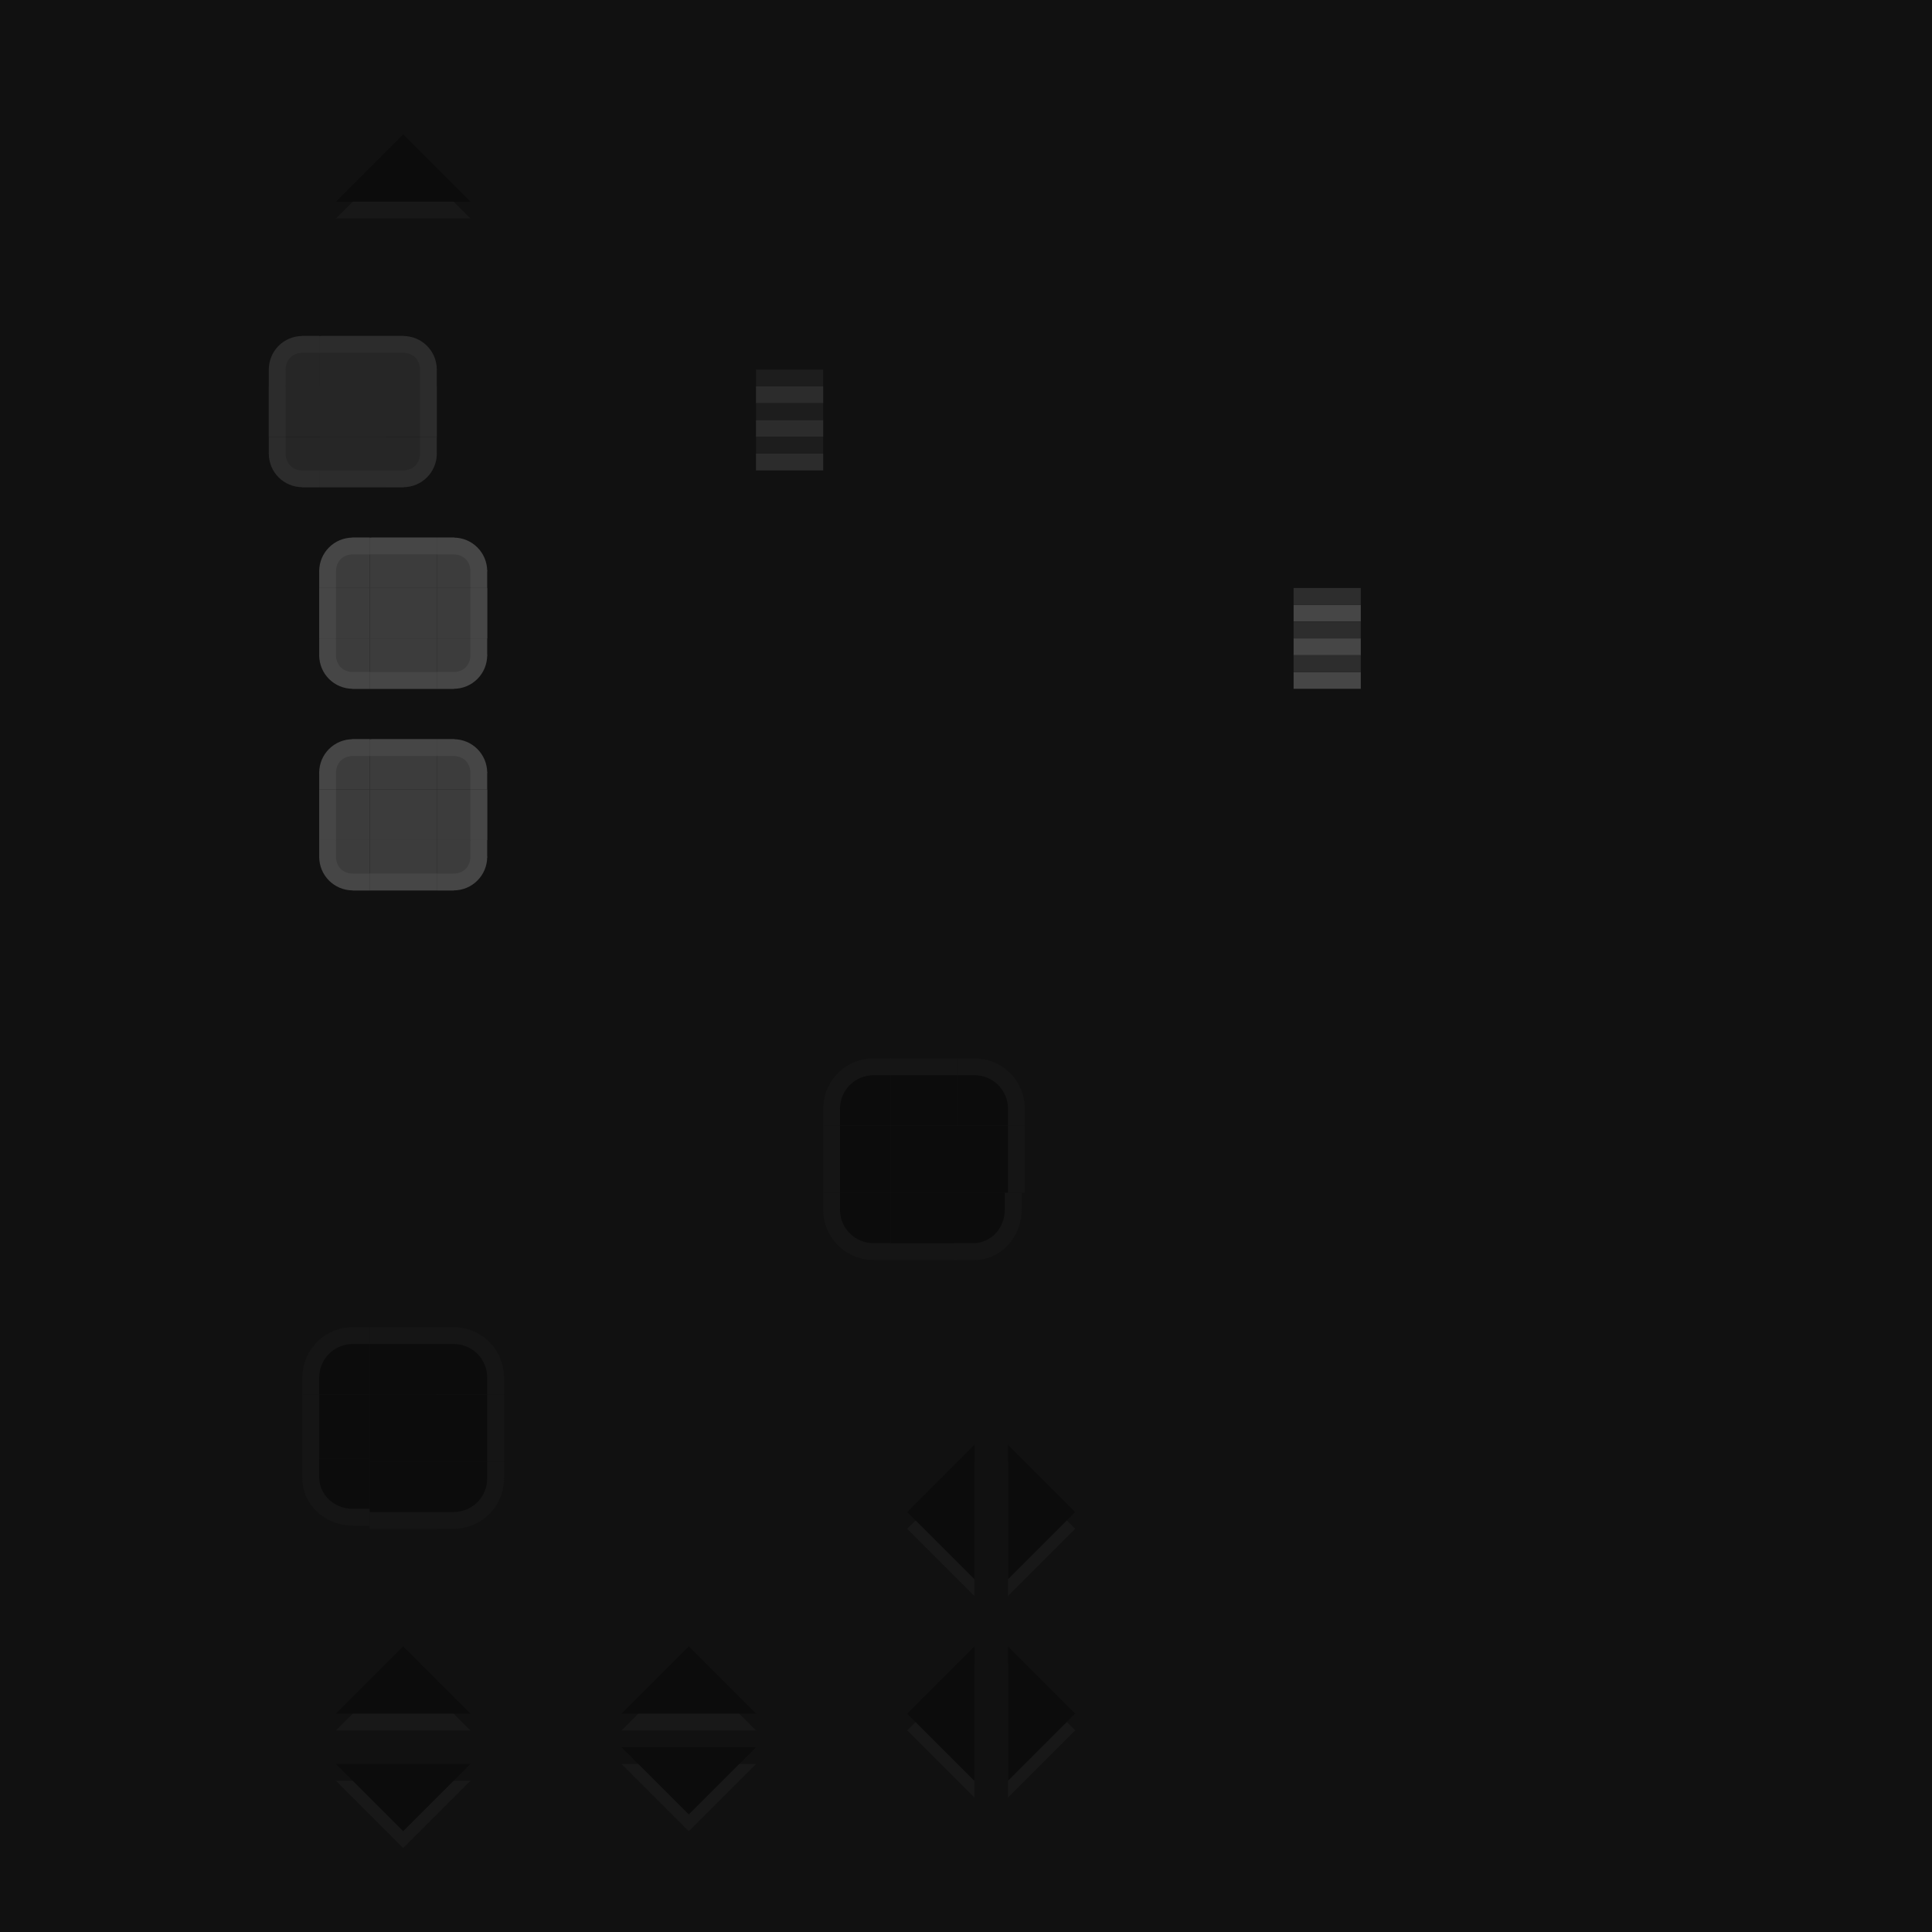 <?xml version="1.0" encoding="UTF-8" standalone="no"?>
<!-- Created with Inkscape (http://www.inkscape.org/) -->

<svg
   xmlns:dc="http://purl.org/dc/elements/1.1/"
   xmlns:cc="http://creativecommons.org/ns#"
   xmlns:rdf="http://www.w3.org/1999/02/22-rdf-syntax-ns#"
   xmlns:svg="http://www.w3.org/2000/svg"
   xmlns="http://www.w3.org/2000/svg"
   xmlns:xlink="http://www.w3.org/1999/xlink"
   xmlns:sodipodi="http://sodipodi.sourceforge.net/DTD/sodipodi-0.dtd"
   xmlns:inkscape="http://www.inkscape.org/namespaces/inkscape"
   width="115"
   height="115"
   id="svg2"
   version="1.1"
   inkscape:version="0.47 r22583"
   sodipodi:docname="scrollbar.svg"
   inkscape:export-filename="/home/anton/Teman/mockups/gree-hey.png"
   inkscape:export-xdpi="90"
   inkscape:export-ydpi="90">
  <sodipodi:namedview
     id="base"
     pagecolor="#ffffff"
     bordercolor="#666666"
     borderopacity="1.0"
     inkscape:pageopacity="0.0"
     inkscape:pageshadow="2"
     inkscape:zoom="4"
     inkscape:cx="52.089056"
     inkscape:cy="52.331137"
     inkscape:document-units="px"
     inkscape:current-layer="layer1"
     showgrid="false"
     inkscape:window-width="1084"
     inkscape:window-height="662"
     inkscape:window-x="0"
     inkscape:window-y="0"
     inkscape:window-maximized="0">
    <inkscape:grid
       snapvisiblegridlinesonly="true"
       enabled="true"
       visible="true"
       empspacing="5"
       id="grid2816"
       type="xygrid" />
  </sodipodi:namedview>
  <defs
     id="defs4">
    <linearGradient
       id="linearGradient5432">
      <stop
         id="stop5434"
         offset="0"
         style="stop-color:#4c4c4c;stop-opacity:1;" />
      <stop
         id="stop5436"
         offset="1"
         style="stop-color:#222222;stop-opacity:1;" />
    </linearGradient>
    <linearGradient
       id="linearGradient4833">
      <stop
         id="stop4835"
         offset="0"
         style="stop-color:#1d1d1d;stop-opacity:1;" />
      <stop
         style="stop-color:#1a1a1a;stop-opacity:0.498;"
         offset="0.5"
         id="stop4841" />
      <stop
         id="stop4843"
         offset="0.75"
         style="stop-color:#1a1a1a;stop-opacity:0.247;" />
      <stop
         id="stop4837"
         offset="1"
         style="stop-color:#292929;stop-opacity:0.471;" />
    </linearGradient>
    <linearGradient
       id="linearGradient4783">
      <stop
         style="stop-color:#ffffff;stop-opacity:0;"
         offset="0"
         id="stop4785" />
      <stop
         id="stop4787"
         offset="0.5"
         style="stop-color:#ffffff;stop-opacity:0.391;" />
      <stop
         style="stop-color:#ffffff;stop-opacity:0;"
         offset="1"
         id="stop4789" />
    </linearGradient>
    <linearGradient
       id="linearGradient4769">
      <stop
         id="stop4771"
         offset="0"
         style="stop-color:#000000;stop-opacity:0;" />
      <stop
         style="stop-color:#000000;stop-opacity:0.291;"
         offset="0.5"
         id="stop4777" />
      <stop
         id="stop4773"
         offset="1"
         style="stop-color:#000000;stop-opacity:0;" />
    </linearGradient>
    <linearGradient
       id="linearGradient4459">
      <stop
         id="stop4461"
         offset="0"
         style="stop-color:#1e1e1e;stop-opacity:1;" />
      <stop
         id="stop4463"
         offset="1"
         style="stop-color:#1e1e1e;stop-opacity:1;" />
    </linearGradient>
    <linearGradient
       id="linearGradient4018">
      <stop
         id="stop4020"
         offset="0"
         style="stop-color:#000000;stop-opacity:1;" />
      <stop
         style="stop-color:#000000;stop-opacity:0.311;"
         offset="0.5"
         id="stop4377" />
      <stop
         id="stop4379"
         offset="0.75"
         style="stop-color:#000000;stop-opacity:0.086;" />
      <stop
         id="stop4022"
         offset="1"
         style="stop-color:#000000;stop-opacity:0;" />
    </linearGradient>
    <linearGradient
       id="linearGradient3955">
      <stop
         style="stop-color:#1d1d1d;stop-opacity:1;"
         offset="0"
         id="stop3957" />
      <stop
         style="stop-color:#070707;stop-opacity:0.329;"
         offset="1"
         id="stop3959" />
    </linearGradient>
    <linearGradient
       id="linearGradient3928">
      <stop
         id="stop3930"
         offset="0"
         style="stop-color:#ffffff;stop-opacity:0.02;" />
      <stop
         id="stop3932"
         offset="1"
         style="stop-color:#ffffff;stop-opacity:0.02;" />
    </linearGradient>
    <linearGradient
       id="linearGradient3913">
      <stop
         id="stop3915"
         offset="0"
         style="stop-color:#161616;stop-opacity:1;" />
      <stop
         id="stop3917"
         offset="1"
         style="stop-color:#0c0c0c;stop-opacity:1;" />
    </linearGradient>
    <linearGradient
       id="linearGradient3836">
      <stop
         id="stop3838"
         offset="0"
         style="stop-color:#292929;stop-opacity:1;" />
      <stop
         id="stop3840"
         offset="1"
         style="stop-color:#292929;stop-opacity:1;" />
    </linearGradient>
    <linearGradient
       id="linearGradient3799">
      <stop
         style="stop-color:#2a2a2a;stop-opacity:1;"
         offset="0"
         id="stop3801" />
      <stop
         style="stop-color:#202020;stop-opacity:1;"
         offset="1"
         id="stop3803" />
    </linearGradient>
    <linearGradient
       id="linearGradient3738">
      <stop
         id="stop3740"
         offset="0"
         style="stop-color:#000000;stop-opacity:0.258;" />
      <stop
         style="stop-color:#000000;stop-opacity:0.086;"
         offset="0.5"
         id="stop3746" />
      <stop
         id="stop3742"
         offset="1"
         style="stop-color:#000000;stop-opacity:0;" />
    </linearGradient>
    <linearGradient
       id="linearGradient3730">
      <stop
         id="stop3732"
         offset="0"
         style="stop-color:#565656;stop-opacity:0.364;" />
      <stop
         id="stop3734"
         offset="1"
         style="stop-color:#3d3d3d;stop-opacity:0;" />
    </linearGradient>
    <linearGradient
       id="linearGradient3720">
      <stop
         style="stop-color:#3d3d3d;stop-opacity:0.205;"
         offset="0"
         id="stop3722" />
      <stop
         style="stop-color:#3d3d3d;stop-opacity:0;"
         offset="1"
         id="stop3724" />
    </linearGradient>
    <linearGradient
       id="linearGradient3704">
      <stop
         id="stop3706"
         offset="0"
         style="stop-color:#3d3d3d;stop-opacity:0.232;" />
      <stop
         id="stop3708"
         offset="1"
         style="stop-color:#3d3d3d;stop-opacity:0;" />
    </linearGradient>
    <linearGradient
       id="linearGradient3684">
      <stop
         id="stop3686"
         offset="0"
         style="stop-color:#3f3f3f;stop-opacity:0.106;" />
      <stop
         id="stop3688"
         offset="1"
         style="stop-color:#3f3f3f;stop-opacity:0;" />
    </linearGradient>
    <linearGradient
       id="linearGradient3666">
      <stop
         id="stop3668"
         offset="0"
         style="stop-color:#1e1e1e;stop-opacity:1;" />
      <stop
         id="stop3670"
         offset="1"
         style="stop-color:#161616;stop-opacity:1;" />
    </linearGradient>
    <linearGradient
       id="linearGradient3631">
      <stop
         id="stop3633"
         offset="0"
         style="stop-color:#2a2a2a;stop-opacity:1;" />
      <stop
         id="stop3635"
         offset="1"
         style="stop-color:#202020;stop-opacity:1;" />
    </linearGradient>
    <linearGradient
       id="linearGradient3616">
      <stop
         style="stop-color:#111111;stop-opacity:1;"
         offset="0"
         id="stop3618" />
      <stop
         style="stop-color:#111111;stop-opacity:1;"
         offset="1"
         id="stop3620" />
    </linearGradient>
    <linearGradient
       id="linearGradient3594">
      <stop
         id="stop3596"
         offset="0"
         style="stop-color:#0f0f0f;stop-opacity:1;" />
      <stop
         id="stop3598"
         offset="1"
         style="stop-color:#161616;stop-opacity:1;" />
    </linearGradient>
    <inkscape:perspective
       id="perspective10"
       inkscape:persp3d-origin="372.04724 : 350.78739 : 1"
       inkscape:vp_z="744.09448 : 526.18109 : 1"
       inkscape:vp_y="0 : 1000 : 0"
       inkscape:vp_x="0 : 526.18109 : 1"
       sodipodi:type="inkscape:persp3d" />
    <linearGradient
       y2="594"
       x2="256.5"
       y1="575"
       x1="256.5"
       gradientTransform="matrix(1,0,0,-1,-43,1171)"
       gradientUnits="userSpaceOnUse"
       id="linearGradient3991"
       xlink:href="#linearGradient3684"
       inkscape:collect="always" />
  </defs>
  <g
     transform="translate(0,-937.362)"
     id="layer1"
     inkscape:groupmode="layer"
     inkscape:label="Layer 1">
    <rect
       y="937.362"
       x="0"
       height="115"
       width="115"
       id="rect2818"
       style="fill:#111111;fill-opacity:1;stroke:none" />
    <g
       id="background-vertical-right">
      <path
         style="fill:#151515;fill-opacity:1;stroke:none"
         d="m 26,1020.362 0,4 4,0 0,-4 -4,0 z"
         id="rect4411" />
      <path
         style="fill:#0c0c0c;fill-opacity:1;stroke:none"
         d="m 26,1024.362 3,0 0,-4 -3,0 0,4 z"
         id="path4178" />
    </g>
    <g
       id="background-vertical-left">
      <path
         style="fill:#151515;fill-opacity:1;stroke:none"
         d="m 19,1020.362 -1,0 0,4 1,0 0,-4 z"
         id="path4206" />
      <path
         style="fill:#0c0c0c;fill-opacity:1;stroke:none"
         d="m 22,1020.362 -3,0 0,4 3,0 0,-4 z"
         id="path4176" />
    </g>
    <g
       id="background-vertical-center">
      <path
         style="fill:#0c0c0c;fill-opacity:1;stroke:none"
         d="m 22,1020.362 0,4 4,0 0,-4 -4,0 z"
         id="rect4381" />
    </g>
    <rect
       y="962.362"
       x="45"
       height="1"
       width="4"
       id="rect4399"
       style="fill:#2c2c2c;fill-opacity:1;stroke:none" />
    <rect
       style="fill:#2c2c2c;fill-opacity:1;stroke:none"
       id="rect4401"
       width="4"
       height="1"
       x="45"
       y="964.362" />
    <rect
       y="960.362"
       x="45"
       height="1"
       width="4"
       id="rect4403"
       style="fill:#2c2c2c;fill-opacity:1;stroke:none" />
    <rect
       style="fill:#1d1d1d;fill-opacity:1;stroke:none"
       id="rect4405"
       width="4"
       height="1"
       x="45"
       y="959.362" />
    <rect
       y="961.362"
       x="45"
       height="1"
       width="4"
       id="rect4407"
       style="fill:#1d1d1d;fill-opacity:1;stroke:none" />
    <rect
       style="fill:#1d1d1d;fill-opacity:1;stroke:none"
       id="rect4409"
       width="4"
       height="1"
       x="45"
       y="963.362" />
    <rect
       style="fill:#464646;fill-opacity:1;stroke:none"
       id="rect4421"
       width="4"
       height="1"
       x="77"
       y="975.362" />
    <rect
       y="977.362"
       x="77"
       height="1"
       width="4"
       id="rect4423"
       style="fill:#464646;fill-opacity:1;stroke:none" />
    <rect
       style="fill:#464646;fill-opacity:1;stroke:none"
       id="rect4425"
       width="4"
       height="1"
       x="77"
       y="973.362" />
    <rect
       y="972.362"
       x="77"
       height="1"
       width="4"
       id="rect4427"
       style="fill:#2d2d2d;fill-opacity:1;stroke:none" />
    <rect
       style="fill:#2d2d2d;fill-opacity:1;stroke:none"
       id="rect4429"
       width="4"
       height="1"
       x="77"
       y="974.362" />
    <rect
       y="976.362"
       x="77"
       height="1"
       width="4"
       id="rect4431"
       style="fill:#2d2d2d;fill-opacity:1;stroke:none" />
    <g
       id="arrow-down"
       transform="translate(17,12)">
      <rect
         y="1029.362"
         x="18"
         height="8"
         width="12"
         id="rect5216"
         style="opacity:0.7;fill:#000000;fill-opacity:0.004;stroke:none" />
      <path
         sodipodi:nodetypes="cccc"
         id="path4435"
         d="m 20,1030.362 8,0 -4,4 -4,-4 z"
         style="fill:#181818;fill-opacity:1;stroke:none" />
      <path
         style="fill:#0c0c0c;fill-opacity:1;stroke:none"
         d="m 20,1029.362 8,0 -4,4 -4,-4 z"
         id="path4433"
         sodipodi:nodetypes="cccc" />
    </g>
    <path
       sodipodi:nodetypes="cccc"
       id="path4437"
       d="m 20,950.362 8,0 -4,-4 -4,4 z"
       style="fill:#181818;fill-opacity:1;stroke:none" />
    <path
       style="fill:#0c0c0c;fill-opacity:1;stroke:none"
       d="m 20,949.362 8,0 -4,-4 -4,4 z"
       id="path4439"
       sodipodi:nodetypes="cccc" />
    <g
       transform="matrix(1,0,0,-1,17,2069.724)"
       id="arrow-up">
      <rect
         style="opacity:0.7;fill:#000000;fill-opacity:0.004;stroke:none"
         id="rect5225"
         width="12"
         height="8"
         x="18"
         y="1029.362" />
      <path
         style="fill:#181818;fill-opacity:1;stroke:none"
         d="m 20,1029.362 8,0 -4,4 -4,-4 z"
         id="path5227"
         sodipodi:nodetypes="cccc" />
      <path
         sodipodi:nodetypes="cccc"
         id="path5229"
         d="m 20,1030.362 8,0 -4,4 -4,-4 z"
         style="fill:#0c0c0c;fill-opacity:1;stroke:none" />
    </g>
    <g
       transform="matrix(0,-1,1,0,-969.362,1063.362)"
       id="arrow-right">
      <rect
         style="opacity:0.7;fill:#000000;fill-opacity:0.004;stroke:none"
         id="rect5233"
         width="12"
         height="8"
         x="18"
         y="1029.362" />
      <path
         style="fill:#181818;fill-opacity:1;stroke:none"
         d="m 19,1029.362 8,0 -4,4 -4,-4 z"
         id="path5235"
         sodipodi:nodetypes="cccc" />
      <path
         sodipodi:nodetypes="cccc"
         id="path5237"
         d="m 20,1029.362 8,0 -4,4 -4,-4 z"
         style="fill:#0c0c0c;fill-opacity:1;stroke:none" />
    </g>
    <g
       id="arrow-left"
       transform="matrix(0,-1,-1,0,1087.362,1063.362)">
      <rect
         y="1029.362"
         x="18"
         height="8"
         width="12"
         id="rect5241"
         style="opacity:0.7;fill:#000000;fill-opacity:0.004;stroke:none" />
      <path
         sodipodi:nodetypes="cccc"
         id="path5243"
         d="m 19,1029.362 8,0 -4,4 -4,-4 z"
         style="fill:#181818;fill-opacity:1;stroke:none" />
      <path
         style="fill:#0c0c0c;fill-opacity:1;stroke:none"
         d="m 20,1029.362 8,0 -4,4 -4,-4 z"
         id="path5245"
         sodipodi:nodetypes="cccc" />
    </g>
    <g
       id="mouseover-slider-center">
      <path
         id="path5202"
         d="m 22,972.362 0,3 4,0 0,-3 -4,0 z"
         style="fill:#3c3c3c;fill-opacity:1;stroke:none" />
    </g>
    <g
       id="mouseover-slider-right">
      <path
         transform="translate(0,937.362)"
         id="path3910"
         d="M 26 38 L 29 38 L 29 35 L 26 35 L 26 38 z "
         style="fill:#3c3c3c;fill-opacity:1;stroke:none" />
      <path
         style="fill:#464646;fill-opacity:1;stroke:none"
         d="m 29,972.362 -1,0 0,3 1,0 0,-3 z"
         id="path5200" />
      <rect
         style="fill:#000000;fill-opacity:0.004;stroke:none"
         id="rect3758"
         width="1"
         height="1.062"
         x="29"
         y="973.3" />
    </g>
    <g
       id="mouseover-slider-bottomright">
      <path
         transform="translate(0,937.362)"
         id="path3903"
         d="M 26 41 L 27 41 C 27.277 41 27.819 40.181 28 40 C 28.181 39.819 29 39.277 29 39 L 28 38 L 26 38 L 26 41 z "
         style="fill:#3c3c3c;fill-opacity:1;stroke:none" />
      <path
         transform="translate(0,937.362)"
         id="path3898"
         d="M 26 41 L 27 41 C 28.108 41 29 40.108 29 39 L 29 38 L 28 38 L 28 39 C 28 39.277 27.899 39.538 27.719 39.719 C 27.538 39.9 27.277 40 27 40 L 26 40 L 26 41 z "
         style="fill:#464646;fill-opacity:1;stroke:none" />
      <path
         transform="translate(0,937.362)"
         id="path3915"
         d="M 26 42 L 30 42 L 30 41 L 26 41 L 26 42 z "
         style="fill:#000000;fill-opacity:0.004;stroke:none" />
    </g>
    <g
       id="mouseover-slider-bottom">
      <path
         id="path5214"
         d="m 22,975.362 0,3 4,0 0,-3 -4,0 z"
         style="fill:#3c3c3c;fill-opacity:1;stroke:none" />
      <path
         id="path5212"
         d="m 22,977.362 0,1 4,0 0,-1 -4,0 z"
         style="fill:#464646;fill-opacity:1;stroke:none" />
      <path
         id="rect3762"
         d="m 22,978.362 0,1 4,0 0,-1 -4,0 z"
         style="fill:#000000;fill-opacity:0.004;stroke:none" />
    </g>
    <g
       id="mouseover-slider-top">
      <path
         id="path5208"
         d="m 22,969.425 0,2.938 4,0 0,-3 -3.879,0 c -0.017,0 -0.095,0.057 -0.121,0.062 z"
         style="fill:#3c3c3c;fill-opacity:1;stroke:none" />
      <path
         id="path5206"
         d="m 22,969.362 0,1 4,0 0,-1 -4,0 z"
         style="fill:#464646;fill-opacity:1;stroke:none" />
      <rect
         y="968.3"
         x="22"
         height="1.062"
         width="4"
         id="rect3760"
         style="fill:#000000;fill-opacity:0.004;stroke:none" />
    </g>
    <g
       id="mouseover-slider-topright">
      <path
         transform="translate(0,937.362)"
         id="path3888"
         d="M 26 35 L 28 35 L 29 34 C 29 33.723 28.181 33.181 28 33 C 27.819 32.819 27.277 32 27 32 L 26 32 L 26 35 z "
         style="fill:#3c3c3c;fill-opacity:1;stroke:none" />
      <path
         transform="translate(0,937.362)"
         id="path3883"
         d="M 26 33 L 27 33 C 27.277 33 27.538 33.1 27.719 33.281 C 27.899 33.462 28 33.723 28 34 L 28 35 L 29 35 L 29 34 C 29 32.892 28.108 32 27 32 L 26 32 L 26 33 z "
         style="fill:#464646;fill-opacity:1;stroke:none" />
      <rect
         y="968.362"
         x="29.125"
         height="1.844"
         width="0.875"
         id="rect3782"
         style="fill:#000000;fill-opacity:0.004;stroke:none" />
    </g>
    <g
       id="mouseover-slider-left">
      <path
         style="fill:#3c3c3c;fill-opacity:1;stroke:none"
         d="m 22,975.362 -3,0 0,-3 3,0 0,3 z"
         id="path3917" />
      <path
         id="path3919"
         d="m 19,972.362 1,0 0,3 -1,0 0,-3 z"
         style="fill:#464646;fill-opacity:1;stroke:none" />
      <rect
         transform="scale(-1,1)"
         y="973.3"
         x="-19"
         height="1.062"
         width="1"
         id="rect3921"
         style="fill:#000000;fill-opacity:0.004;stroke:none" />
    </g>
    <g
       id="mouseover-slider-bottomleft">
      <path
         style="fill:#3c3c3c;fill-opacity:1;stroke:none"
         d="m 22,978.362 -1,0 c -0.277,0 -0.819,-0.819 -1,-1 -0.181,-0.181 -1,-0.723 -1,-1 l 1,-1 2,0 0,3 z"
         id="path3923" />
      <path
         style="fill:#464646;fill-opacity:1;stroke:none"
         d="m 22,978.362 -1,0 c -1.108,0 -2,-0.892 -2,-2 l 0,-1 1,0 0,1 c 0,0.277 0.101,0.538 0.281,0.719 0.181,0.181 0.442,0.281 0.719,0.281 l 1,0 0,1 z"
         id="path3925" />
      <path
         style="fill:#000000;fill-opacity:0.004;stroke:none"
         d="m 22,979.362 -4,0 0,-1 4,0 0,1 z"
         id="path3927" />
    </g>
    <g
       id="mouseover-slider-topleft">
      <path
         style="fill:#3c3c3c;fill-opacity:1;stroke:none"
         d="m 22,972.362 -2,0 -1,-1 c 0,-0.277 0.819,-0.819 1,-1 0.181,-0.181 0.723,-1 1,-1 l 1,0 0,3 z"
         id="path3929" />
      <path
         style="fill:#464646;fill-opacity:1;stroke:none"
         d="m 22,970.362 -1,0 c -0.277,0 -0.538,0.101 -0.719,0.281 C 20.101,970.824 20,971.085 20,971.362 l 0,1 -1,0 0,-1 c 0,-1.108 0.892,-2 2,-2 l 1,0 0,1 z"
         id="path3931" />
      <rect
         transform="scale(-1,1)"
         style="fill:#000000;fill-opacity:0.004;stroke:none"
         id="rect3933"
         width="0.875"
         height="1.844"
         x="-18.875"
         y="968.362" />
    </g>
    <g
       transform="translate(-3,-12)"
       id="slider-center">
      <path
         style="fill:#262626;fill-opacity:1;stroke:none"
         d="m 22,972.362 0,3 4,0 0,-3 -4,0 z"
         id="path4396" />
    </g>
    <g
       transform="translate(-3,-12)"
       id="slider-right">
      <path
         style="fill:#262626;fill-opacity:1;stroke:none"
         d="m 26,38 3,0 0,-3 -3,0 0,3 z"
         id="path4400"
         transform="translate(0,937.362)" />
      <path
         id="path4402"
         d="m 29,972.362 -1,0 0,3 1,0 0,-3 z"
         style="fill:#2c2c2c;fill-opacity:1;stroke:none" />
      <rect
         y="973.3"
         x="29"
         height="1.062"
         width="1"
         id="rect4404"
         style="fill:#000000;fill-opacity:0.004;stroke:none" />
    </g>
    <g
       transform="translate(-3,-12)"
       id="slider-bottomright">
      <path
         style="fill:#262626;fill-opacity:1;stroke:none"
         d="m 26,41 1,0 c 0.277,0 0.819,-0.819 1,-1 0.181,-0.181 1,-0.723 1,-1 l -1,-1 -2,0 0,3 z"
         id="path4408"
         transform="translate(0,937.362)" />
      <path
         style="fill:#2c2c2c;fill-opacity:1;stroke:none"
         d="m 26,41 1,0 c 1.108,0 2,-0.892 2,-2 l 0,-1 -1,0 0,1 c 0,0.277 -0.101,0.538 -0.281,0.719 C 27.538,39.9 27.277,40 27,40 l -1,0 0,1 z"
         id="path4410"
         transform="translate(0,937.362)" />
      <path
         style="fill:#000000;fill-opacity:0.004;stroke:none"
         d="m 26,42 4,0 0,-1 -4,0 0,1 z"
         id="path4412"
         transform="translate(0,937.362)" />
    </g>
    <g
       transform="translate(-3,-12)"
       id="slider-bottom">
      <path
         style="fill:#262626;fill-opacity:1;stroke:none"
         d="m 22,975.362 0,3 4,0 0,-3 -4,0 z"
         id="path4416" />
      <path
         style="fill:#2c2c2c;fill-opacity:1;stroke:none"
         d="m 22,977.362 0,1 4,0 0,-1 -4,0 z"
         id="path4418" />
      <path
         style="fill:#000000;fill-opacity:0.004;stroke:none"
         d="m 22,978.362 0,1 4,0 0,-1 -4,0 z"
         id="path4420" />
    </g>
    <g
       transform="translate(-3,-12)"
       id="slider-top">
      <path
         style="fill:#262626;fill-opacity:1;stroke:none"
         d="m 22,969.425 0,2.938 4,0 0,-3 -3.879,0 c -0.017,0 -0.095,0.057 -0.121,0.062 z"
         id="path4424" />
      <path
         style="fill:#2c2c2c;fill-opacity:1;stroke:none"
         d="m 22,969.362 0,1 4,0 0,-1 -4,0 z"
         id="path4426" />
      <rect
         style="fill:#000000;fill-opacity:0.004;stroke:none"
         id="rect4428"
         width="4"
         height="1.062"
         x="22"
         y="968.3" />
    </g>
    <g
       transform="translate(-3,-12)"
       id="slider-topright">
      <path
         style="fill:#262626;fill-opacity:1;stroke:none"
         d="m 26,35 2,0 1,-1 c 0,-0.277 -0.819,-0.819 -1,-1 -0.181,-0.181 -0.723,-1 -1,-1 l -1,0 0,3 z"
         id="path4432"
         transform="translate(0,937.362)" />
      <path
         style="fill:#2c2c2c;fill-opacity:1;stroke:none"
         d="m 26,33 1,0 c 0.277,0 0.538,0.101 0.719,0.281 C 27.899,33.462 28,33.723 28,34 l 0,1 1,0 0,-1 c 0,-1.108 -0.892,-2 -2,-2 l -1,0 0,1 z"
         id="path4434"
         transform="translate(0,937.362)" />
      <rect
         style="fill:#000000;fill-opacity:0.004;stroke:none"
         id="rect4436"
         width="0.875"
         height="1.844"
         x="29.125"
         y="968.362" />
    </g>
    <g
       transform="translate(-3,-12)"
       id="slider-left">
      <path
         id="path4440"
         d="m 22,975.362 -3,0 0,-3 3,0 0,3 z"
         style="fill:#262626;fill-opacity:1;stroke:none" />
      <path
         style="fill:#2c2c2c;fill-opacity:1;stroke:none"
         d="m 19,972.362 1,0 0,3 -1,0 0,-3 z"
         id="path4442" />
      <rect
         style="fill:#000000;fill-opacity:0.004;stroke:none"
         id="rect4444"
         width="1"
         height="1.062"
         x="-19"
         y="973.3"
         transform="scale(-1,1)" />
    </g>
    <g
       transform="translate(-3,-12)"
       id="slider-bottomleft">
      <path
         id="path4448"
         d="m 22,978.362 -1,0 c -0.277,0 -0.819,-0.819 -1,-1 -0.181,-0.181 -1,-0.723 -1,-1 l 1,-1 2,0 0,3 z"
         style="fill:#262626;fill-opacity:1;stroke:none" />
      <path
         id="path4450"
         d="m 22,978.362 -1,0 c -1.108,0 -2,-0.892 -2,-2 l 0,-1 1,0 0,1 c 0,0.277 0.101,0.538 0.281,0.719 0.181,0.181 0.442,0.281 0.719,0.281 l 1,0 0,1 z"
         style="fill:#2c2c2c;fill-opacity:1;stroke:none" />
      <path
         id="path4452"
         d="m 22,979.362 -4,0 0,-1 4,0 0,1 z"
         style="fill:#000000;fill-opacity:0.004;stroke:none" />
    </g>
    <g
       transform="translate(-3,-12)"
       id="slider-topleft">
      <path
         id="path4456"
         d="m 22,972.362 -2,0 -1,-1 c 0,-0.277 0.819,-0.819 1,-1 0.181,-0.181 0.723,-1 1,-1 l 1,0 0,3 z"
         style="fill:#262626;fill-opacity:1;stroke:none" />
      <path
         id="path4458"
         d="m 22,970.362 -1,0 c -0.277,0 -0.538,0.101 -0.719,0.281 C 20.101,970.824 20,971.085 20,971.362 l 0,1 -1,0 0,-1 c 0,-1.108 0.892,-2 2,-2 l 1,0 0,1 z"
         style="fill:#2c2c2c;fill-opacity:1;stroke:none" />
      <rect
         y="968.362"
         x="-18.875"
         height="1.844"
         width="0.875"
         id="rect4460"
         style="fill:#000000;fill-opacity:0.004;stroke:none"
         transform="scale(-1,1)" />
    </g>
    <g
       id="sunken-slider-center"
       transform="translate(0,12)">
      <path
         style="fill:#3c3c3c;fill-opacity:1;stroke:none"
         d="m 22,972.362 0,3 4,0 0,-3 -4,0 z"
         id="path5814" />
    </g>
    <g
       id="sunken-slider-right"
       transform="translate(0,12)">
      <path
         style="fill:#3c3c3c;fill-opacity:1;stroke:none"
         d="m 26,38 3,0 0,-3 -3,0 0,3 z"
         id="path5818"
         transform="translate(0,937.362)" />
      <path
         id="path5820"
         d="m 29,972.362 -1,0 0,3 1,0 0,-3 z"
         style="fill:#464646;fill-opacity:1;stroke:none" />
      <rect
         y="973.3"
         x="29"
         height="1.062"
         width="1"
         id="rect5822"
         style="fill:#000000;fill-opacity:0.004;stroke:none" />
    </g>
    <g
       id="sunken-slider-bottomright"
       transform="translate(0,12)">
      <path
         style="fill:#3c3c3c;fill-opacity:1;stroke:none"
         d="m 26,41 1,0 c 0.277,0 0.819,-0.819 1,-1 0.181,-0.181 1,-0.723 1,-1 l -1,-1 -2,0 0,3 z"
         id="path5826"
         transform="translate(0,937.362)" />
      <path
         style="fill:#464646;fill-opacity:1;stroke:none"
         d="m 26,41 1,0 c 1.108,0 2,-0.892 2,-2 l 0,-1 -1,0 0,1 c 0,0.277 -0.101,0.538 -0.281,0.719 C 27.538,39.9 27.277,40 27,40 l -1,0 0,1 z"
         id="path5828"
         transform="translate(0,937.362)" />
      <path
         style="fill:#000000;fill-opacity:0.004;stroke:none"
         d="m 26,42 4,0 0,-1 -4,0 0,1 z"
         id="path5830"
         transform="translate(0,937.362)" />
    </g>
    <g
       id="sunken-slider-bottom"
       transform="translate(0,12)">
      <path
         style="fill:#3c3c3c;fill-opacity:1;stroke:none"
         d="m 22,975.362 0,3 4,0 0,-3 -4,0 z"
         id="path5834" />
      <path
         style="fill:#464646;fill-opacity:1;stroke:none"
         d="m 22,977.362 0,1 4,0 0,-1 -4,0 z"
         id="path5836" />
      <path
         style="fill:#000000;fill-opacity:0.004;stroke:none"
         d="m 22,978.362 0,1 4,0 0,-1 -4,0 z"
         id="path5838" />
    </g>
    <g
       id="sunken-slider-top"
       transform="translate(0,12)">
      <path
         style="fill:#3c3c3c;fill-opacity:1;stroke:none"
         d="m 22,969.425 0,2.938 4,0 0,-3 -3.879,0 c -0.017,0 -0.095,0.057 -0.121,0.062 z"
         id="path5842" />
      <path
         style="fill:#464646;fill-opacity:1;stroke:none"
         d="m 22,969.362 0,1 4,0 0,-1 -4,0 z"
         id="path5844" />
      <rect
         style="fill:#000000;fill-opacity:0.004;stroke:none"
         id="rect5846"
         width="4"
         height="1.062"
         x="22"
         y="968.3" />
    </g>
    <g
       id="sunken-slider-topright"
       transform="translate(0,12)">
      <path
         style="fill:#3c3c3c;fill-opacity:1;stroke:none"
         d="m 26,35 2,0 1,-1 c 0,-0.277 -0.819,-0.819 -1,-1 -0.181,-0.181 -0.723,-1 -1,-1 l -1,0 0,3 z"
         id="path5850"
         transform="translate(0,937.362)" />
      <path
         style="fill:#464646;fill-opacity:1;stroke:none"
         d="m 26,33 1,0 c 0.277,0 0.538,0.101 0.719,0.281 C 27.899,33.462 28,33.723 28,34 l 0,1 1,0 0,-1 c 0,-1.108 -0.892,-2 -2,-2 l -1,0 0,1 z"
         id="path5852"
         transform="translate(0,937.362)" />
      <rect
         style="fill:#000000;fill-opacity:0.004;stroke:none"
         id="rect5854"
         width="0.875"
         height="1.844"
         x="29.125"
         y="968.362" />
    </g>
    <g
       id="sunken-slider-left"
       transform="translate(0,12)">
      <path
         id="path5858"
         d="m 22,975.362 -3,0 0,-3 3,0 0,3 z"
         style="fill:#3c3c3c;fill-opacity:1;stroke:none" />
      <path
         style="fill:#464646;fill-opacity:1;stroke:none"
         d="m 19,972.362 1,0 0,3 -1,0 0,-3 z"
         id="path5860" />
      <rect
         style="fill:#000000;fill-opacity:0.004;stroke:none"
         id="rect5862"
         width="1"
         height="1.062"
         x="-19"
         y="973.3"
         transform="scale(-1,1)" />
    </g>
    <g
       id="sunken-slider-bottomleft"
       transform="translate(0,12)">
      <path
         id="path5866"
         d="m 22,978.362 -1,0 c -0.277,0 -0.819,-0.819 -1,-1 -0.181,-0.181 -1,-0.723 -1,-1 l 1,-1 2,0 0,3 z"
         style="fill:#3c3c3c;fill-opacity:1;stroke:none" />
      <path
         id="path5868"
         d="m 22,978.362 -1,0 c -1.108,0 -2,-0.892 -2,-2 l 0,-1 1,0 0,1 c 0,0.277 0.101,0.538 0.281,0.719 0.181,0.181 0.442,0.281 0.719,0.281 l 1,0 0,1 z"
         style="fill:#464646;fill-opacity:1;stroke:none" />
      <path
         id="path5870"
         d="m 22,979.362 -4,0 0,-1 4,0 0,1 z"
         style="fill:#000000;fill-opacity:0.004;stroke:none" />
    </g>
    <g
       id="sunken-slider-topleft"
       transform="translate(0,12)">
      <path
         id="path5874"
         d="m 22,972.362 -2,0 -1,-1 c 0,-0.277 0.819,-0.819 1,-1 0.181,-0.181 0.723,-1 1,-1 l 1,0 0,3 z"
         style="fill:#3c3c3c;fill-opacity:1;stroke:none" />
      <path
         id="path5876"
         d="m 22,970.362 -1,0 c -0.277,0 -0.538,0.101 -0.719,0.281 C 20.101,970.824 20,971.085 20,971.362 l 0,1 -1,0 0,-1 c 0,-1.108 0.892,-2 2,-2 l 1,0 0,1 z"
         style="fill:#464646;fill-opacity:1;stroke:none" />
      <rect
         y="968.362"
         x="-18.875"
         height="1.844"
         width="0.875"
         id="rect5878"
         style="fill:#000000;fill-opacity:0.004;stroke:none"
         transform="scale(-1,1)" />
    </g>
    <g
       id="background-vertical-top">
      <g
         transform="matrix(-1,0,0,-1,49,2044.724)"
         id="g6448">
        <path
           style="fill:#151515;fill-opacity:1;stroke:none"
           d="m 23,1025.362 0,3 4,0 0,-3 -4,0 z"
           id="path4227" />
        <path
           style="fill:#0c0c0c;fill-opacity:1;stroke:none"
           d="m 23,1024.362 0,3 4,0 0,-3 -4,0 z"
           id="path4229" />
      </g>
      <rect
         style="fill:#2c2c2c;fill-opacity:0.004;stroke:none"
         id="rect6398"
         width="2"
         height="14"
         x="23"
         y="1002.362" />
    </g>
    <g
       id="background-vertical-topleft">
      <g
         id="g6440"
         transform="matrix(-1,0,0,-1,48,2044.724)">
        <path
           sodipodi:nodetypes="cccccc"
           style="fill:#151515;fill-opacity:1;stroke:none"
           d="m 26,87 0,4 1,0 c 1.662,0 3,-1.338 3,-3 l 0,-1 -4,0 z"
           id="path4221"
           transform="translate(0,937.362)" />
        <path
           sodipodi:nodetypes="cccccc"
           style="fill:#0c0c0c;fill-opacity:1;stroke:none"
           d="m 27,90 c 1.108,0 2,-0.892 2,-2 l 0,-1 -3,0 0,3 1,0 z"
           id="path4223"
           transform="translate(0,937.362)" />
      </g>
      <rect
         y="1002.362"
         x="18"
         height="14"
         width="2"
         id="rect6400"
         style="fill:#2c2c2c;fill-opacity:0.004;stroke:none" />
    </g>
    <g
       id="background-vertical-topright">
      <g
         transform="matrix(1,0,0,-1,0,2044.724)"
         id="g6456">
        <path
           transform="translate(0,937.362)"
           id="path4233"
           d="m 26,87 0,4 1,0 c 1.662,0 3,-1.338 3,-3 l 0,-1 -4,0 z"
           style="fill:#151515;fill-opacity:1;stroke:none"
           sodipodi:nodetypes="cccccc" />
        <path
           transform="translate(0,937.362)"
           id="path4235"
           d="m 27,90 c 1.108,0 2,-0.892 2,-2 l 0,-1 -3,0 0,3 1,0 z"
           style="fill:#0c0c0c;fill-opacity:1;stroke:none"
           sodipodi:nodetypes="cccccc" />
      </g>
      <rect
         style="fill:#2c2c2c;fill-opacity:0.004;stroke:none"
         id="rect6402"
         width="2"
         height="14"
         x="28"
         y="1002.362" />
    </g>
    <g
       id="background-vertical-bottom">
      <g
         id="g6424"
         transform="translate(-1,0)">
        <path
           id="path3368"
           d="m 23,1025.362 0,3 4,0 0,-3 -4,0 z"
           style="fill:#151515;fill-opacity:1;stroke:none" />
        <path
           id="path3371"
           d="m 23,1024.362 0,3 4,0 0,-3 -4,0 z"
           style="fill:#0c0c0c;fill-opacity:1;stroke:none" />
      </g>
      <rect
         y="1028.14"
         x="23"
         height="13.222"
         width="2"
         id="rect6404"
         style="fill:#2c2c2c;fill-opacity:0.004;stroke:none" />
    </g>
    <g
       transform="matrix(1,0,0,0.935,0,66.588)"
       id="background-vertical-bottomleft">
      <g
         id="g6432"
         transform="matrix(-1,0,0,1,48,0)">
        <path
           sodipodi:nodetypes="cccccc"
           style="fill:#151515;fill-opacity:1;stroke:none"
           d="m 26,86.792 0,4.277 1,0 c 1.662,0 3,-1.338 3,-3 l 0,-1.277 -4,0 z"
           id="path4199"
           transform="translate(0,937.362)" />
        <path
           sodipodi:nodetypes="cccccc"
           style="fill:#0c0c0c;fill-opacity:1;stroke:none"
           d="m 27,90 c 1.108,0 2,-0.892 2,-2 l 0,-1.208 -3,0 L 26,90 l 1,0 z"
           id="path4201"
           transform="translate(0,937.362)" />
      </g>
      <rect
         style="fill:#2c2c2c;fill-opacity:0.004;stroke:none"
         id="rect6406"
         width="2"
         height="14"
         x="18"
         y="1028.362" />
    </g>
    <g
       id="background-vertical-bottomright">
      <g
         id="g6416">
        <path
           transform="translate(0,937.362)"
           id="path4183"
           d="m 26,87 0,4 1,0 c 1.662,0 3,-1.338 3,-3 l 0,-1 -4,0 z"
           style="fill:#151515;fill-opacity:1;stroke:none"
           sodipodi:nodetypes="cccccc" />
        <path
           transform="translate(0,937.362)"
           id="path4173"
           d="m 27,90 c 1.108,0 2,-0.892 2,-2 l 0,-1 -3,0 0,3 1,0 z"
           style="fill:#0c0c0c;fill-opacity:1;stroke:none"
           sodipodi:nodetypes="cccccc" />
      </g>
      <rect
         y="1028.14"
         x="28"
         height="13.222"
         width="2"
         id="rect6408"
         style="fill:#2c2c2c;fill-opacity:0.004;stroke:none" />
    </g>
    <g
       transform="translate(0,13)"
       id="mouseover-arrow-down">
      <rect
         style="opacity:0.7;fill:#000000;fill-opacity:0.004;stroke:none"
         id="rect6460"
         width="12"
         height="8"
         x="18"
         y="1029.362" />
      <path
         style="fill:#181818;fill-opacity:1;stroke:none"
         d="m 20,1030.362 8,0 -4,4 -4,-4 z"
         id="path6462"
         sodipodi:nodetypes="cccc" />
      <path
         sodipodi:nodetypes="cccc"
         id="path6464"
         d="m 20,1029.362 8,0 -4,4 -4,-4 z"
         style="fill:#0c0c0c;fill-opacity:1;stroke:none" />
    </g>
    <g
       id="mouseover-arrow-up"
       transform="matrix(1,0,0,-1,0,2069.724)">
      <rect
         y="1029.362"
         x="18"
         height="8"
         width="12"
         id="rect6476"
         style="opacity:0.7;fill:#000000;fill-opacity:0.004;stroke:none" />
      <path
         sodipodi:nodetypes="cccc"
         id="path6478"
         d="m 20,1029.362 8,0 -4,4 -4,-4 z"
         style="fill:#181818;fill-opacity:1;stroke:none" />
      <path
         style="fill:#0c0c0c;fill-opacity:1;stroke:none"
         d="m 20,1030.362 8,0 -4,4 -4,-4 z"
         id="path6480"
         sodipodi:nodetypes="cccc" />
    </g>
    <g
       id="mouseover-arrow-right"
       transform="matrix(0,-1,1,0,-969.362,1051.362)">
      <rect
         y="1029.362"
         x="18"
         height="8"
         width="12"
         id="rect6484"
         style="opacity:0.7;fill:#000000;fill-opacity:0.004;stroke:none" />
      <path
         sodipodi:nodetypes="cccc"
         id="path6486"
         d="m 19,1029.362 8,0 -4,4 -4,-4 z"
         style="fill:#181818;fill-opacity:1;stroke:none" />
      <path
         style="fill:#0c0c0c;fill-opacity:1;stroke:none"
         d="m 20,1029.362 8,0 -4,4 -4,-4 z"
         id="path6488"
         sodipodi:nodetypes="cccc" />
    </g>
    <g
       transform="matrix(0,-1,-1,0,1087.362,1051.362)"
       id="mouseover-arrow-left">
      <rect
         style="opacity:0.7;fill:#000000;fill-opacity:0.004;stroke:none"
         id="rect6492"
         width="12"
         height="8"
         x="18"
         y="1029.362" />
      <path
         style="fill:#181818;fill-opacity:1;stroke:none"
         d="m 19,1029.362 8,0 -4,4 -4,-4 z"
         id="path6494"
         sodipodi:nodetypes="cccc" />
      <path
         sodipodi:nodetypes="cccc"
         id="path6496"
         d="m 20,1029.362 8,0 -4,4 -4,-4 z"
         style="fill:#0c0c0c;fill-opacity:1;stroke:none" />
    </g>
    <g
       transform="matrix(0,-1,1,0,-967.362,1030.362)"
       id="background-horizontal-top">
      <path
         id="path6502"
         d="m 26,1020.362 0,4 4,0 0,-4 -4,0 z"
         style="fill:#151515;fill-opacity:1;stroke:none" />
      <path
         id="path6504"
         d="m 26,1024.362 3,0 0,-4 -3,0 0,4 z"
         style="fill:#0c0c0c;fill-opacity:1;stroke:none" />
    </g>
    <g
       transform="matrix(0,-1,1,0,-967.362,1030.362)"
       id="background-horizontal-bottom">
      <path
         id="path6508"
         d="m 19,1020.362 -1,0 0,4 1,0 0,-4 z"
         style="fill:#151515;fill-opacity:1;stroke:none" />
      <path
         id="path6510"
         d="m 22,1020.362 -3,0 0,4 3,0 0,-4 z"
         style="fill:#0c0c0c;fill-opacity:1;stroke:none" />
    </g>
    <g
       transform="matrix(0,-1,1,0,-967.362,1030.362)"
       id="background-horizontal-center">
      <path
         id="path6514"
         d="m 22,1020.362 0,4 4,0 0,-4 -4,0 z"
         style="fill:#0c0c0c;fill-opacity:1;stroke:none" />
    </g>
    <g
       transform="matrix(0,-1,1,0,-967.362,1030.362)"
       id="background-horizontal-left">
      <g
         id="g6518"
         transform="matrix(-1,0,0,-1,49,2044.724)">
        <path
           id="path6520"
           d="m 23,1025.362 0,3 4,0 0,-3 -4,0 z"
           style="fill:#151515;fill-opacity:1;stroke:none" />
        <path
           id="path6522"
           d="m 23,1024.362 0,3 4,0 0,-3 -4,0 z"
           style="fill:#0c0c0c;fill-opacity:1;stroke:none" />
      </g>
      <rect
         y="1002.362"
         x="23"
         height="14"
         width="2"
         id="rect6524"
         style="fill:#2c2c2c;fill-opacity:0.004;stroke:none" />
    </g>
    <g
       transform="matrix(0,-1,1,0,-967.362,1030.362)"
       id="background-horizontal-bottomleft">
      <g
         transform="matrix(-1,0,0,-1,48,2044.724)"
         id="g6528">
        <path
           transform="translate(0,937.362)"
           id="path6530"
           d="m 26,87 0,4 1,0 c 1.662,0 3,-1.338 3,-3 l 0,-1 -4,0 z"
           style="fill:#151515;fill-opacity:1;stroke:none"
           sodipodi:nodetypes="cccccc" />
        <path
           transform="translate(0,937.362)"
           id="path6532"
           d="m 27,90 c 1.108,0 2,-0.892 2,-2 l 0,-1 -3,0 0,3 1,0 z"
           style="fill:#0c0c0c;fill-opacity:1;stroke:none"
           sodipodi:nodetypes="cccccc" />
      </g>
      <rect
         style="fill:#2c2c2c;fill-opacity:0.004;stroke:none"
         id="rect6534"
         width="2"
         height="14"
         x="18"
         y="1002.362" />
    </g>
    <g
       transform="matrix(0,-1,1,0,-967.362,1030.362)"
       id="background-horizontal-topleft">
      <g
         id="g6538"
         transform="matrix(1,0,0,-1,0,2044.724)">
        <path
           sodipodi:nodetypes="cccccc"
           style="fill:#151515;fill-opacity:1;stroke:none"
           d="m 26,87 0,4 1,0 c 1.662,0 3,-1.338 3,-3 l 0,-1 -4,0 z"
           id="path6540"
           transform="translate(0,937.362)" />
        <path
           sodipodi:nodetypes="cccccc"
           style="fill:#0c0c0c;fill-opacity:1;stroke:none"
           d="m 27,90 c 1.108,0 2,-0.892 2,-2 l 0,-1 -3,0 0,3 1,0 z"
           id="path6542"
           transform="translate(0,937.362)" />
      </g>
      <rect
         y="1002.362"
         x="28"
         height="14"
         width="2"
         id="rect6544"
         style="fill:#2c2c2c;fill-opacity:0.004;stroke:none" />
    </g>
    <g
       transform="matrix(0,-1,1,0,-967.362,1030.362)"
       id="background-horizontal-right">
      <g
         transform="translate(-1,0)"
         id="g6548">
        <path
           style="fill:#151515;fill-opacity:1;stroke:none"
           d="m 23,1025.362 0,3 4,0 0,-3 -4,0 z"
           id="path6550" />
        <path
           style="fill:#0c0c0c;fill-opacity:1;stroke:none"
           d="m 23,1024.362 0,3 4,0 0,-3 -4,0 z"
           id="path6552" />
      </g>
      <rect
         style="fill:#2c2c2c;fill-opacity:0.004;stroke:none"
         id="rect6554"
         width="2"
         height="13.222"
         x="23"
         y="1028.14" />
    </g>
    <g
       id="background-horizontal-bottomright"
       transform="matrix(0,-1,0.935,0,-900.774,1030.362)">
      <g
         transform="matrix(-1,0,0,1,48,0)"
         id="g6558">
        <path
           transform="translate(0,937.362)"
           id="path6560"
           d="m 26,86.792 0,4.277 1,0 c 1.662,0 3,-1.338 3,-3 l 0,-1.277 -4,0 z"
           style="fill:#151515;fill-opacity:1;stroke:none"
           sodipodi:nodetypes="cccccc" />
        <path
           transform="translate(0,937.362)"
           id="path6562"
           d="m 27,90 c 1.108,0 2,-0.892 2,-2 l 0,-1.208 -3,0 L 26,90 l 1,0 z"
           style="fill:#0c0c0c;fill-opacity:1;stroke:none"
           sodipodi:nodetypes="cccccc" />
      </g>
      <rect
         y="1028.362"
         x="18"
         height="14"
         width="2"
         id="rect6564"
         style="fill:#2c2c2c;fill-opacity:0.004;stroke:none" />
    </g>
    <g
       transform="matrix(0,-1,1,0,-967.362,1030.362)"
       id="background-horizontal-topright">
      <g
         id="g6568">
        <path
           sodipodi:nodetypes="cccccc"
           style="fill:#151515;fill-opacity:1;stroke:none"
           d="m 26,87 0,4 1,0 c 1.662,0 3,-1.338 3,-3 l 0,-1 -4,0 z"
           id="path6570"
           transform="translate(0,937.362)" />
        <path
           sodipodi:nodetypes="cccccc"
           style="fill:#0c0c0c;fill-opacity:1;stroke:none"
           d="m 27,90 c 1.108,0 2,-0.892 2,-2 l 0,-1 -3,0 0,3 1,0 z"
           id="path6572"
           transform="translate(0,937.362)" />
      </g>
      <rect
         style="fill:#2c2c2c;fill-opacity:0.004;stroke:none"
         id="rect6574"
         width="2"
         height="13.222"
         x="28"
         y="1028.14" />
    </g>
  </g>
</svg>
